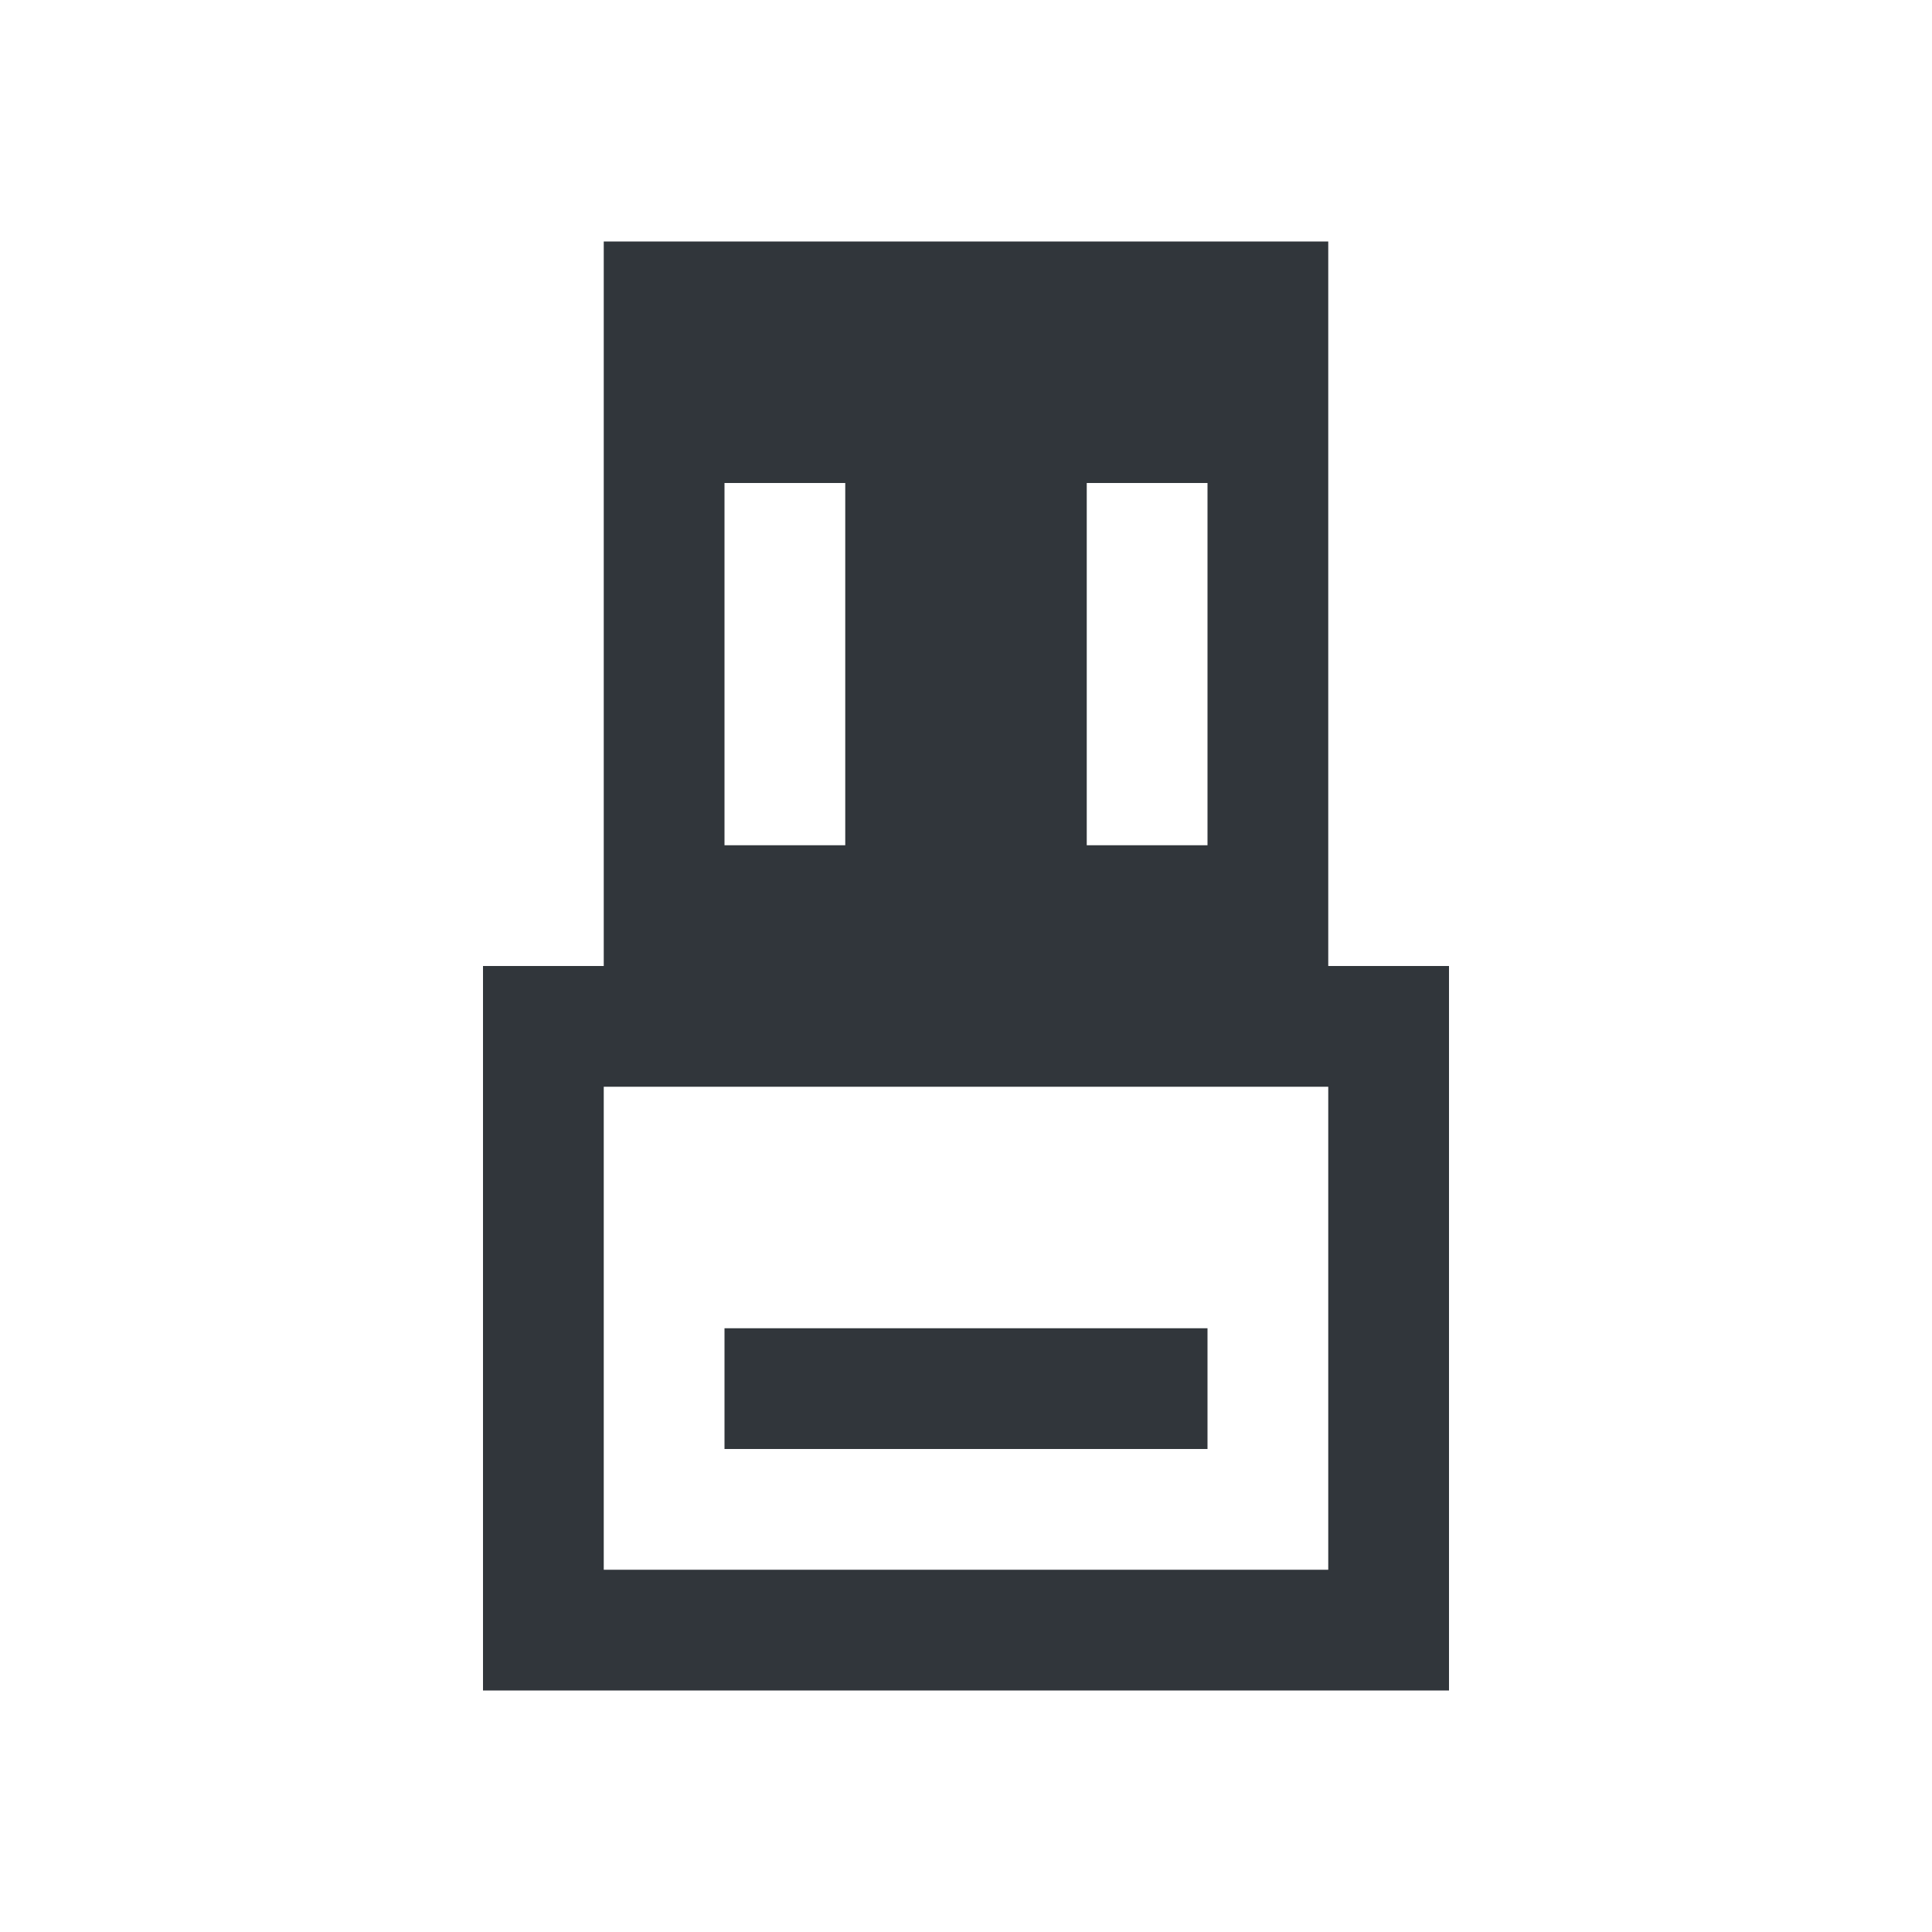 <?xml version="1.0" encoding="UTF-8"?>
<svg width="16" height="16" version="1.1" id="svg6" sodipodi:docname="device-notifier-symbolic.svg" inkscape:version="1.2.2 (b0a8486541, 2022-12-01)" xmlns:inkscape="http://www.inkscape.org/namespaces/inkscape" xmlns:sodipodi="http://sodipodi.sourceforge.net/DTD/sodipodi-0.dtd" xmlns="http://www.w3.org/2000/svg" xmlns:svg="http://www.w3.org/2000/svg">
  <defs id="defs10"/>
  <namedview id="namedview8" pagecolor="#ffffff" bordercolor="#000000" borderopacity="0.25" inkscape:showpageshadow="2" inkscape:pageopacity="0.0" inkscape:pagecheckerboard="0" inkscape:deskcolor="#d1d1d1" showgrid="false" inkscape:zoom="48.3125" inkscape:cx="6.8926261" inkscape:cy="7.9896507" inkscape:window-width="1920" inkscape:window-height="1011" inkscape:window-x="0" inkscape:window-y="0" inkscape:window-maximized="1" inkscape:current-layer="svg6"/>
  <style type="text/css" id="current-color-scheme">.ColorScheme-Text{color:#31363b;}.ColorScheme-Background{color:#eff0f1;}.ColorScheme-Highlight{color:#3daee9;}.ColorScheme-ViewText{color:#31363b;}.ColorScheme-ViewBackground{color:#fcfcfc;}.ColorScheme-ViewHover{color:#93cee9;}.ColorScheme-ViewFocus{color:#3daee9;}.ColorScheme-ButtonText{color:#31363b;}.ColorScheme-ButtonBackground{color:#eff0f1;}.ColorScheme-ButtonHover{color:#93cee9;}.ColorScheme-ButtonFocus { color: #3daee9; } </style>
  <g id="16-16-device-notifier" transform="translate(-387,-537.362)">
    <rect style="opacity:0.2;fill:none;fill-opacity:1;stroke:none" id="rect4182" width="16" height="16" x="387" y="537.362"/>
    <path id="rect4188" transform="translate(321,529.362)" d="m 71,10 v 6 h -1 v 1 4 1 h 1 6 1 v -1 -4 -1 h -1 v -6 z m 1,2 h 1 v 3 h -1 z m 3,0 h 1 v 3 h -1 z m -4,5 h 6 v 4 h -6 z m 1,2 v 1 h 4 v -1 z" style="opacity:1;fill:currentColor;fill-opacity:1;stroke:none" inkscape:connector-curvature="0" class="ColorScheme-Text"/>
  </g>
</svg>
